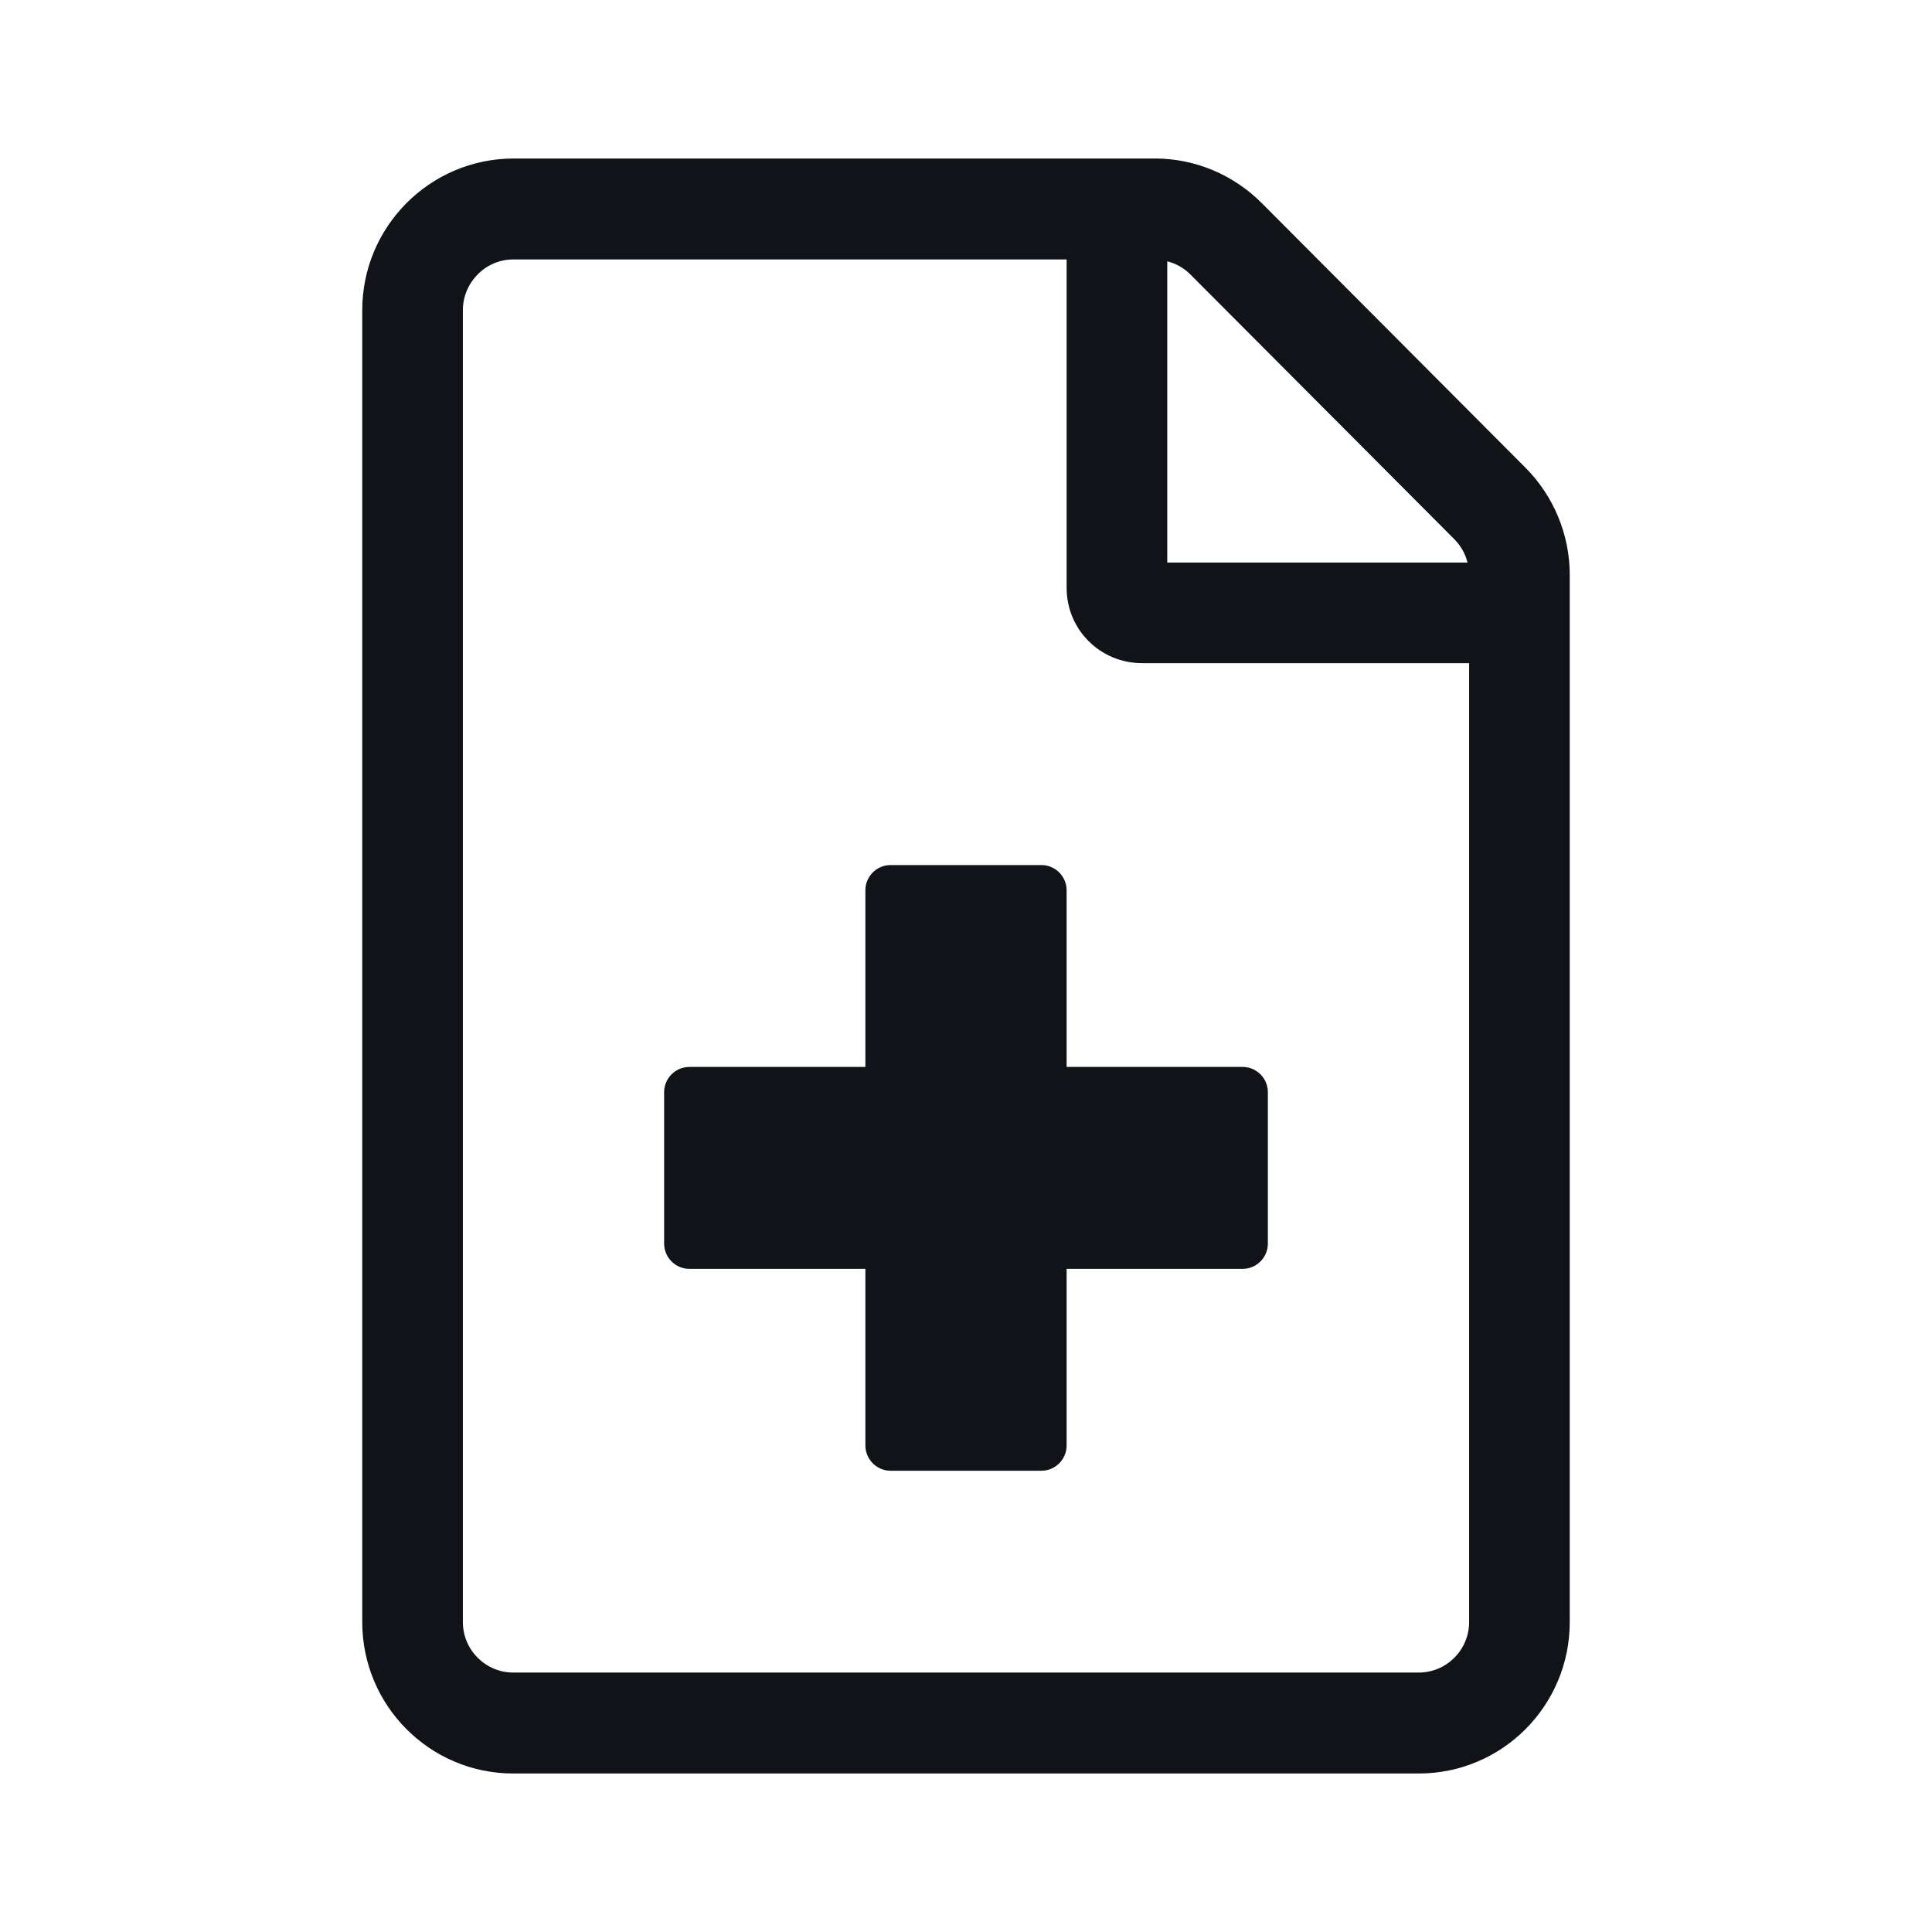 <svg width="24" height="24" viewBox="0 0 24 24" fill="none" xmlns="http://www.w3.org/2000/svg">
<path d="M13.25 11.06C13.25 10.887 13.109 10.746 12.938 10.746H11.062C10.891 10.746 10.75 10.887 10.75 11.06V13.254H8.562C8.391 13.254 8.25 13.395 8.25 13.567V15.448C8.25 15.621 8.391 15.762 8.562 15.762H10.75V17.956C10.75 18.128 10.891 18.27 11.062 18.27H12.938C13.109 18.27 13.25 18.128 13.25 17.956V15.762H15.438C15.609 15.762 15.75 15.621 15.75 15.448V13.567C15.75 13.395 15.609 13.254 15.438 13.254H13.25V11.06ZM18.949 5.809L15.672 2.521C15.32 2.169 14.844 1.969 14.348 1.969H6.375C5.34 1.973 4.5 2.815 4.5 3.854V20.15C4.5 21.189 5.34 22.031 6.375 22.031H17.625C18.66 22.031 19.5 21.189 19.5 20.15V7.141C19.5 6.643 19.301 6.162 18.949 5.809ZM14.5 3.246C14.609 3.274 14.707 3.328 14.789 3.411L18.066 6.698C18.148 6.781 18.203 6.879 18.23 6.988H14.5V3.246ZM18.25 20.15C18.25 20.495 17.969 20.777 17.625 20.777H6.375C6.031 20.777 5.75 20.495 5.75 20.15V3.854C5.75 3.509 6.031 3.223 6.375 3.223H13.25V7.302C13.25 7.823 13.668 8.238 14.188 8.238H18.25V20.15Z" fill="#101419"/>
</svg>
